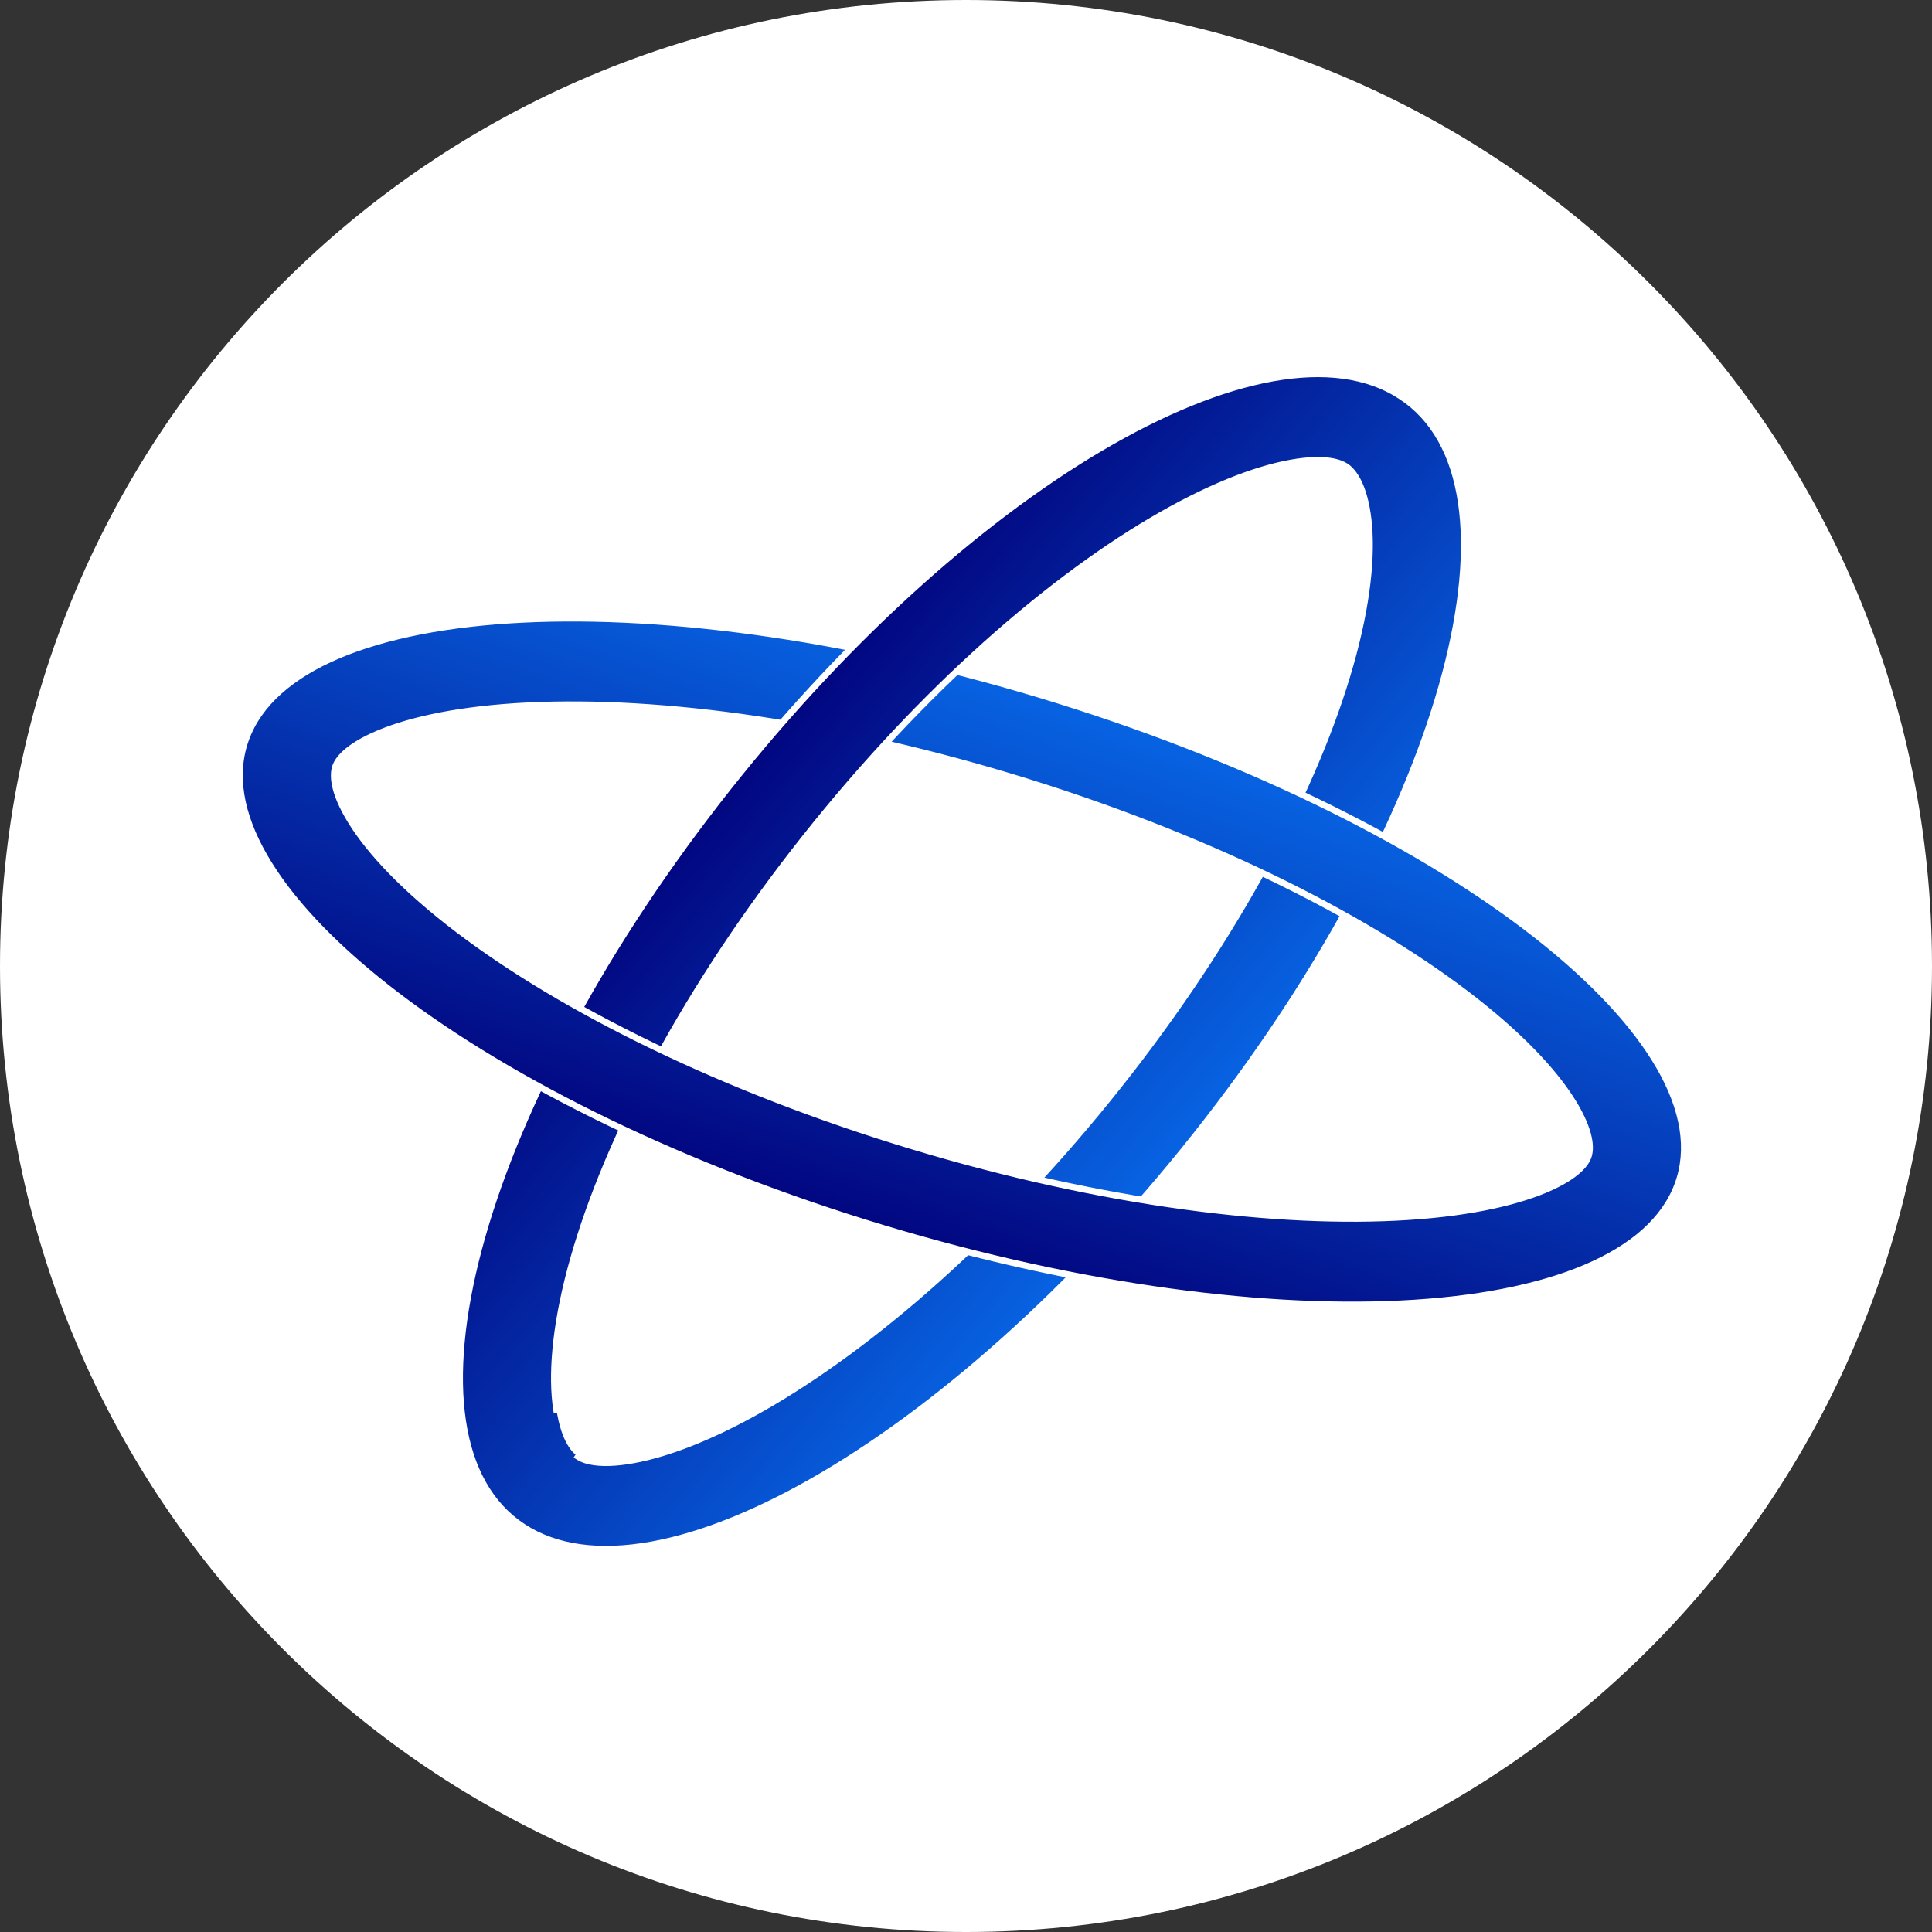 <svg width="900" height="900" viewBox="0 0 900 900" fill="none" xmlns="http://www.w3.org/2000/svg">
<rect x="0" y="0" width="900" height="900" fill="#333333" stroke="none"/>
<path d="M900 450C900 698.528 698.528 900 450 900C201.472 900 0 698.528 0 450C0 201.472 201.472 0 450 0C698.528 0 900 201.472 900 450Z" fill="white"/>
<path d="M626.93 217.246L626.929 217.245C624.525 215.67 617.732 212.684 601.239 215.66C584.618 218.658 562.608 227.102 536.486 242.516C484.476 273.209 424.235 326.754 370.036 396.606C315.84 466.455 280.372 536.256 265.735 591.482C258.386 619.216 256.862 641.133 259.201 656.608L260.684 656.384C262.966 671.464 268.123 676.018 270.105 677.316L269.283 678.57C269.283 678.57 269.283 678.57 269.283 678.57C271.689 680.147 278.48 683.131 294.973 680.156C311.594 677.158 333.605 668.714 359.724 653.299C411.737 622.607 471.975 569.063 526.176 499.209C580.372 429.36 615.84 359.559 630.477 304.333C637.826 276.6 639.35 254.682 637.009 239.206C634.683 223.821 629.354 218.835 626.93 217.246ZM652.589 184.563L653.178 183.664L652.589 184.563C668.038 194.687 677.28 211.578 680.627 233.705C683.976 255.852 681.396 283.139 673.272 313.793C657.026 375.091 618.703 449.51 562.098 522.463C505.494 595.414 441.412 652.976 383.612 687.085C354.709 704.141 327.437 715.298 303.499 719.615C279.557 723.934 259.094 721.391 243.621 711.252C228.173 701.128 218.931 684.238 215.584 662.111C212.235 639.964 214.816 612.676 222.94 582.023C239.185 520.725 277.508 446.305 334.114 373.351C390.717 300.401 454.798 242.84 512.598 208.731C541.501 191.675 568.774 180.518 592.711 176.2C616.653 171.881 637.116 174.424 652.589 184.563Z" fill="url(#paint0_linear_146_20)" stroke="white" stroke-width="3"/>
<path d="M156.335 356.908L156.335 356.908C155.351 359.576 154.229 366.513 162.111 380.219L162.111 380.219C170.046 394.017 185.21 410.964 208.798 429.506C255.774 466.429 328.921 503.998 417.303 531.55C505.688 559.105 588.602 570.185 650.307 567.149C681.294 565.625 704.52 560.653 719.917 554.155C735.193 547.709 738.858 541.615 739.834 538.97C740.819 536.304 741.94 529.365 734.056 515.659C726.121 501.863 710.96 484.914 687.371 466.372C640.396 429.449 567.249 391.88 478.864 364.328C390.479 336.773 307.566 325.693 245.86 328.729C214.873 330.254 191.649 335.225 176.252 341.723C160.977 348.169 157.312 354.263 156.335 356.908ZM114.61 344.062C120.686 327.601 135.616 314.567 157.791 305.209C179.955 295.855 209.183 290.254 243.493 288.566C312.104 285.19 400.732 297.472 493.08 326.26C585.43 355.05 663.887 394.856 716.086 435.885C742.191 456.404 761.657 477.174 773.036 496.959C784.412 516.738 787.626 535.377 781.558 551.816C775.481 568.277 760.551 581.311 738.377 590.669C716.212 600.023 686.985 605.623 652.675 607.311C584.064 610.688 495.437 598.406 403.088 569.618C310.738 540.828 232.28 501.023 180.081 459.993C153.977 439.474 134.51 418.704 123.131 398.919C111.756 379.14 108.542 360.501 114.61 344.062Z" fill="url(#paint1_linear_146_20)" stroke="white" stroke-width="3"/>
<mask id="mask0_146_20" style="mask-type:alpha" maskUnits="userSpaceOnUse" x="325" y="261" width="140" height="128">
<path d="M462.701 324.679C462.701 358.814 432.551 386.695 395.086 386.695C357.621 386.695 327.471 358.814 327.471 324.679C327.471 290.546 357.621 262.663 395.086 262.663C432.551 262.663 462.701 290.546 462.701 324.679Z" fill="#D9D9D9" stroke="white" stroke-width="3"/>
</mask>
<g mask="url(#mask0_146_20)">
<path d="M626.939 217.246L626.938 217.245C624.534 215.67 617.741 212.684 601.247 215.66C584.625 218.658 562.616 227.102 536.495 242.516C484.484 273.209 424.244 326.754 370.045 396.606C315.849 466.455 280.381 536.256 265.744 591.482C258.395 619.216 256.871 641.133 259.21 656.608L260.693 656.384C262.974 671.464 268.132 676.018 270.114 677.316L269.291 678.57C269.292 678.57 269.292 678.57 269.292 678.57C271.697 680.147 278.489 683.131 294.982 680.156C311.603 677.158 333.614 668.714 359.733 653.299C411.745 622.607 471.984 569.063 526.182 499.209C580.381 429.36 615.849 359.559 630.484 304.333C637.835 276.6 639.359 254.682 637.018 239.206C634.692 223.821 629.362 218.835 626.939 217.246ZM652.597 184.563C668.046 194.687 677.288 211.577 680.634 233.705C683.984 255.852 681.403 283.139 673.28 313.793C657.034 375.091 618.712 449.51 562.107 522.463C505.503 595.414 441.421 652.976 383.621 687.085C354.718 704.141 327.445 715.298 303.508 719.615C279.566 723.934 259.103 721.391 243.63 711.252C228.181 701.128 218.94 684.238 215.593 662.111C212.244 639.964 214.824 612.676 222.948 582.023C239.194 520.725 277.517 446.305 334.123 373.351C390.726 300.401 454.807 242.84 512.607 208.731C541.51 191.675 568.782 180.518 592.72 176.2C616.662 171.881 637.125 174.424 652.597 184.563Z" fill="url(#paint2_linear_146_20)" stroke="white" stroke-width="3"/>
</g>
<defs>
<linearGradient id="paint0_linear_146_20" x1="323.494" y1="365.54" x2="570.578" y2="574.564" gradientUnits="userSpaceOnUse">
<stop stop-color="#02027C"/>
<stop offset="1" stop-color="#0871F1"/>
</linearGradient>
<linearGradient id="paint1_linear_146_20" x1="398.18" y1="581.338" x2="502.071" y2="288.512" gradientUnits="userSpaceOnUse">
<stop stop-color="#02027C"/>
<stop offset="1" stop-color="#0871F1"/>
</linearGradient>
<linearGradient id="paint2_linear_146_20" x1="323.502" y1="365.54" x2="570.587" y2="574.564" gradientUnits="userSpaceOnUse">
<stop stop-color="#02027C"/>
<stop offset="1" stop-color="#0871F1"/>
</linearGradient>
</defs>
</svg>
